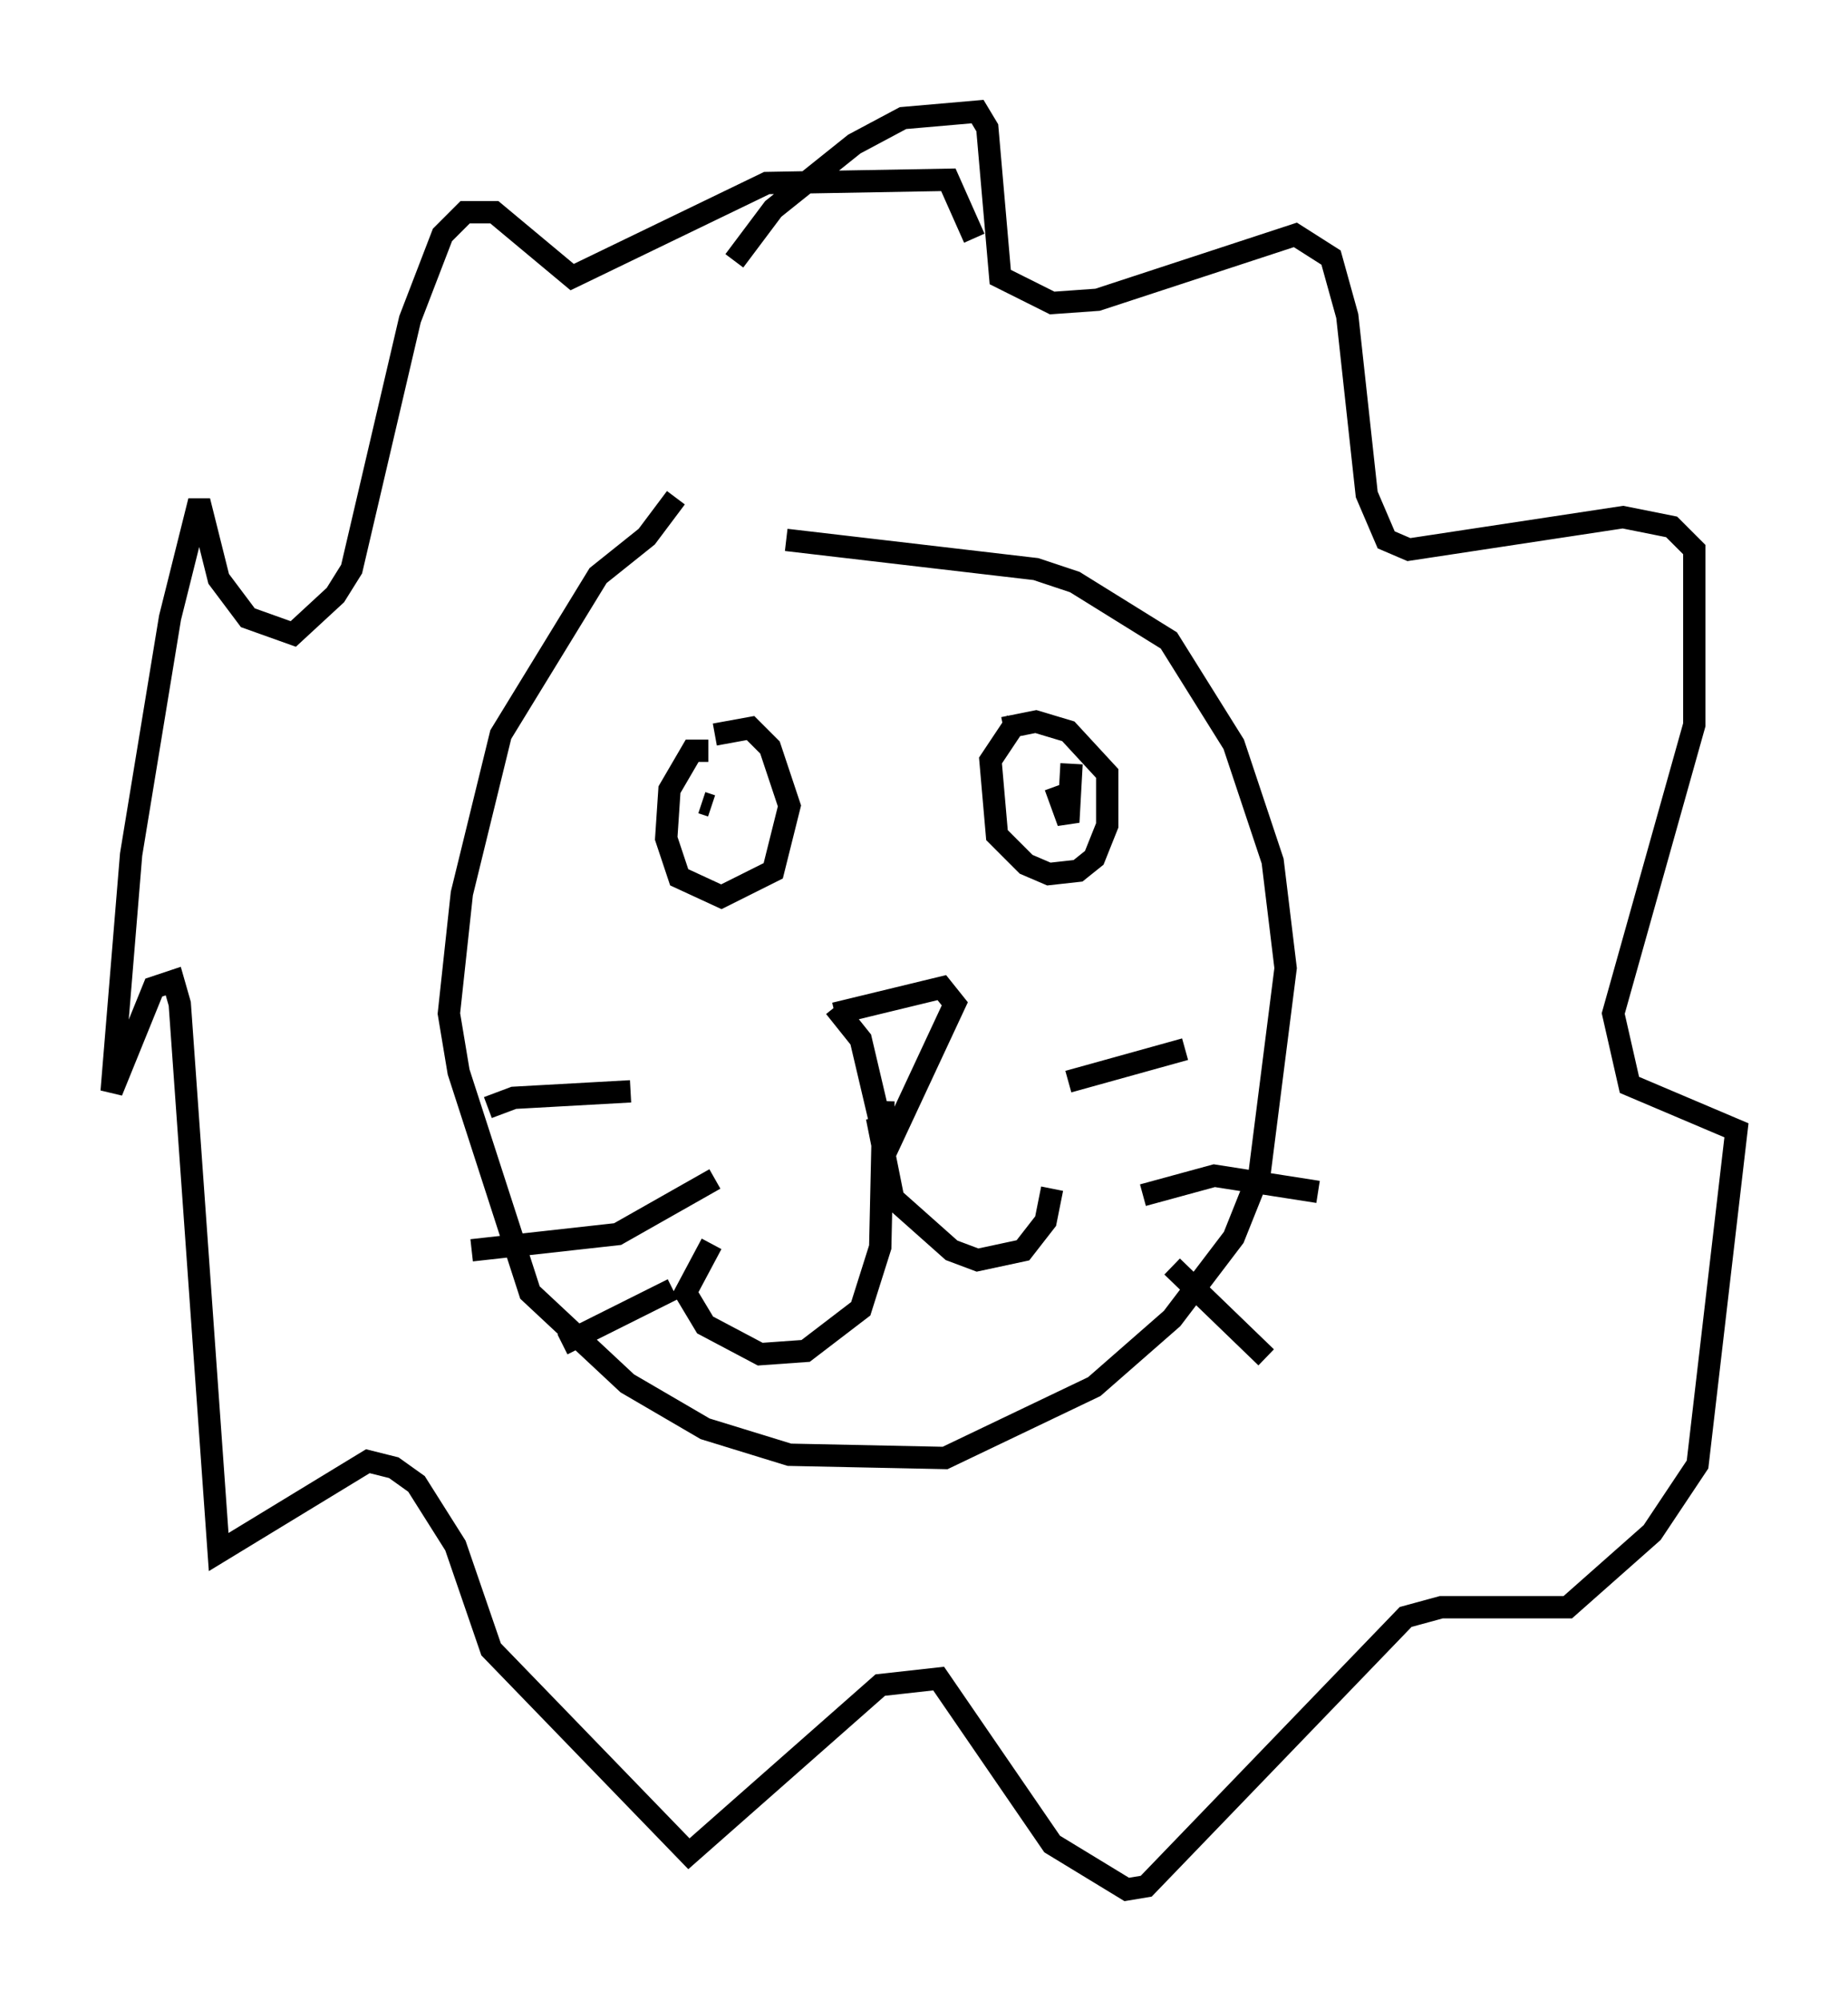 <?xml version="1.0" encoding="utf-8" ?>
<svg baseProfile="full" height="89.598" version="1.1" width="82.771" xmlns="http://www.w3.org/2000/svg" xmlns:ev="http://www.w3.org/2001/xml-events" xmlns:xlink="http://www.w3.org/1999/xlink"><defs /><rect fill="white" height="89.598" width="82.771" x="0" y="0" /><path d="M36.374, 19.67 m-6.101, 2.615 l-1.307, 1.743 -2.179, 1.743 l-4.358, 7.117 -1.743, 7.117 l-0.581, 5.374 0.436, 2.615 l3.196, 9.877 4.358, 4.067 l3.486, 2.034 3.777, 1.162 l6.972, 0.145 6.682, -3.196 l3.486, -3.05 2.76, -3.631 l1.162, -2.905 1.162, -9.151 l-0.581, -4.793 -1.743, -5.229 l-2.905, -4.648 -4.212, -2.615 l-1.743, -0.581 -11.184, -1.307 m-3.486, 9.441 l-0.726, 0.0 -1.017, 1.743 l-0.145, 2.179 0.581, 1.743 l1.888, 0.872 2.324, -1.162 l0.726, -2.905 -0.872, -2.615 l-0.872, -0.872 -1.598, 0.291 m13.508, -0.581 l-1.162, 1.743 0.291, 3.341 l1.307, 1.307 1.017, 0.436 l1.307, -0.145 0.726, -0.581 l0.581, -1.453 0.0, -2.324 l-1.743, -1.888 -1.453, -0.436 l-1.453, 0.291 m2.324, 2.905 l0.0, 0.0 m-15.832, 0.436 l0.436, 0.145 m16.123, -1.888 l-0.145, 2.615 -0.581, -1.598 m-9.877, 10.168 l4.793, -1.162 0.581, 0.726 l-3.05, 6.536 -1.162, -4.939 l-1.162, -1.453 m2.179, 4.212 l-0.145, 6.536 -0.872, 2.76 l-2.469, 1.888 -2.034, 0.145 l-2.469, -1.307 -0.872, -1.453 l1.162, -2.179 m7.408, -5.665 l0.726, 3.631 2.615, 2.324 l1.162, 0.436 2.034, -0.436 l1.017, -1.307 0.291, -1.453 m0.726, -4.793 l5.229, -1.453 m-1.888, 6.536 l3.196, -0.872 4.648, 0.726 m-6.536, 3.341 l4.212, 4.067 m-28.469, -11.911 l-5.229, 0.291 -1.162, 0.436 m10.168, 3.196 l-4.358, 2.469 -6.536, 0.726 m9.006, 1.743 l-4.939, 2.469 m7.698, -48.514 l1.743, -2.324 3.631, -2.905 l2.179, -1.162 3.341, -0.291 l0.436, 0.726 0.581, 6.682 l2.324, 1.162 2.034, -0.145 l8.86, -2.905 1.598, 1.017 l0.726, 2.615 0.872, 7.989 l0.872, 2.034 1.017, 0.436 l9.587, -1.453 2.179, 0.436 l1.017, 1.017 0.0, 7.844 l-3.631, 12.927 0.726, 3.196 l4.793, 2.034 -1.743, 14.961 l-2.034, 3.05 -3.777, 3.341 l-5.665, 0.0 -1.598, 0.436 l-11.62, 12.056 -0.872, 0.145 l-3.341, -2.034 -5.084, -7.408 l-2.615, 0.291 -8.57, 7.553 l-8.86, -9.151 -1.598, -4.648 l-1.743, -2.76 -1.017, -0.726 l-1.162, -0.291 -6.682, 4.067 l-1.743, -24.547 -0.291, -1.017 l-0.872, 0.291 -1.888, 4.648 l0.872, -10.603 1.743, -10.603 l1.307, -5.229 0.872, 3.486 l1.307, 1.743 2.034, 0.726 l1.888, -1.743 0.726, -1.162 l2.615, -11.184 1.453, -3.777 l1.017, -1.017 1.307, 0.0 l3.486, 2.905 8.715, -4.212 l8.134, -0.145 1.162, 2.615 " fill="none" stroke="black" stroke-width="1" /></svg>